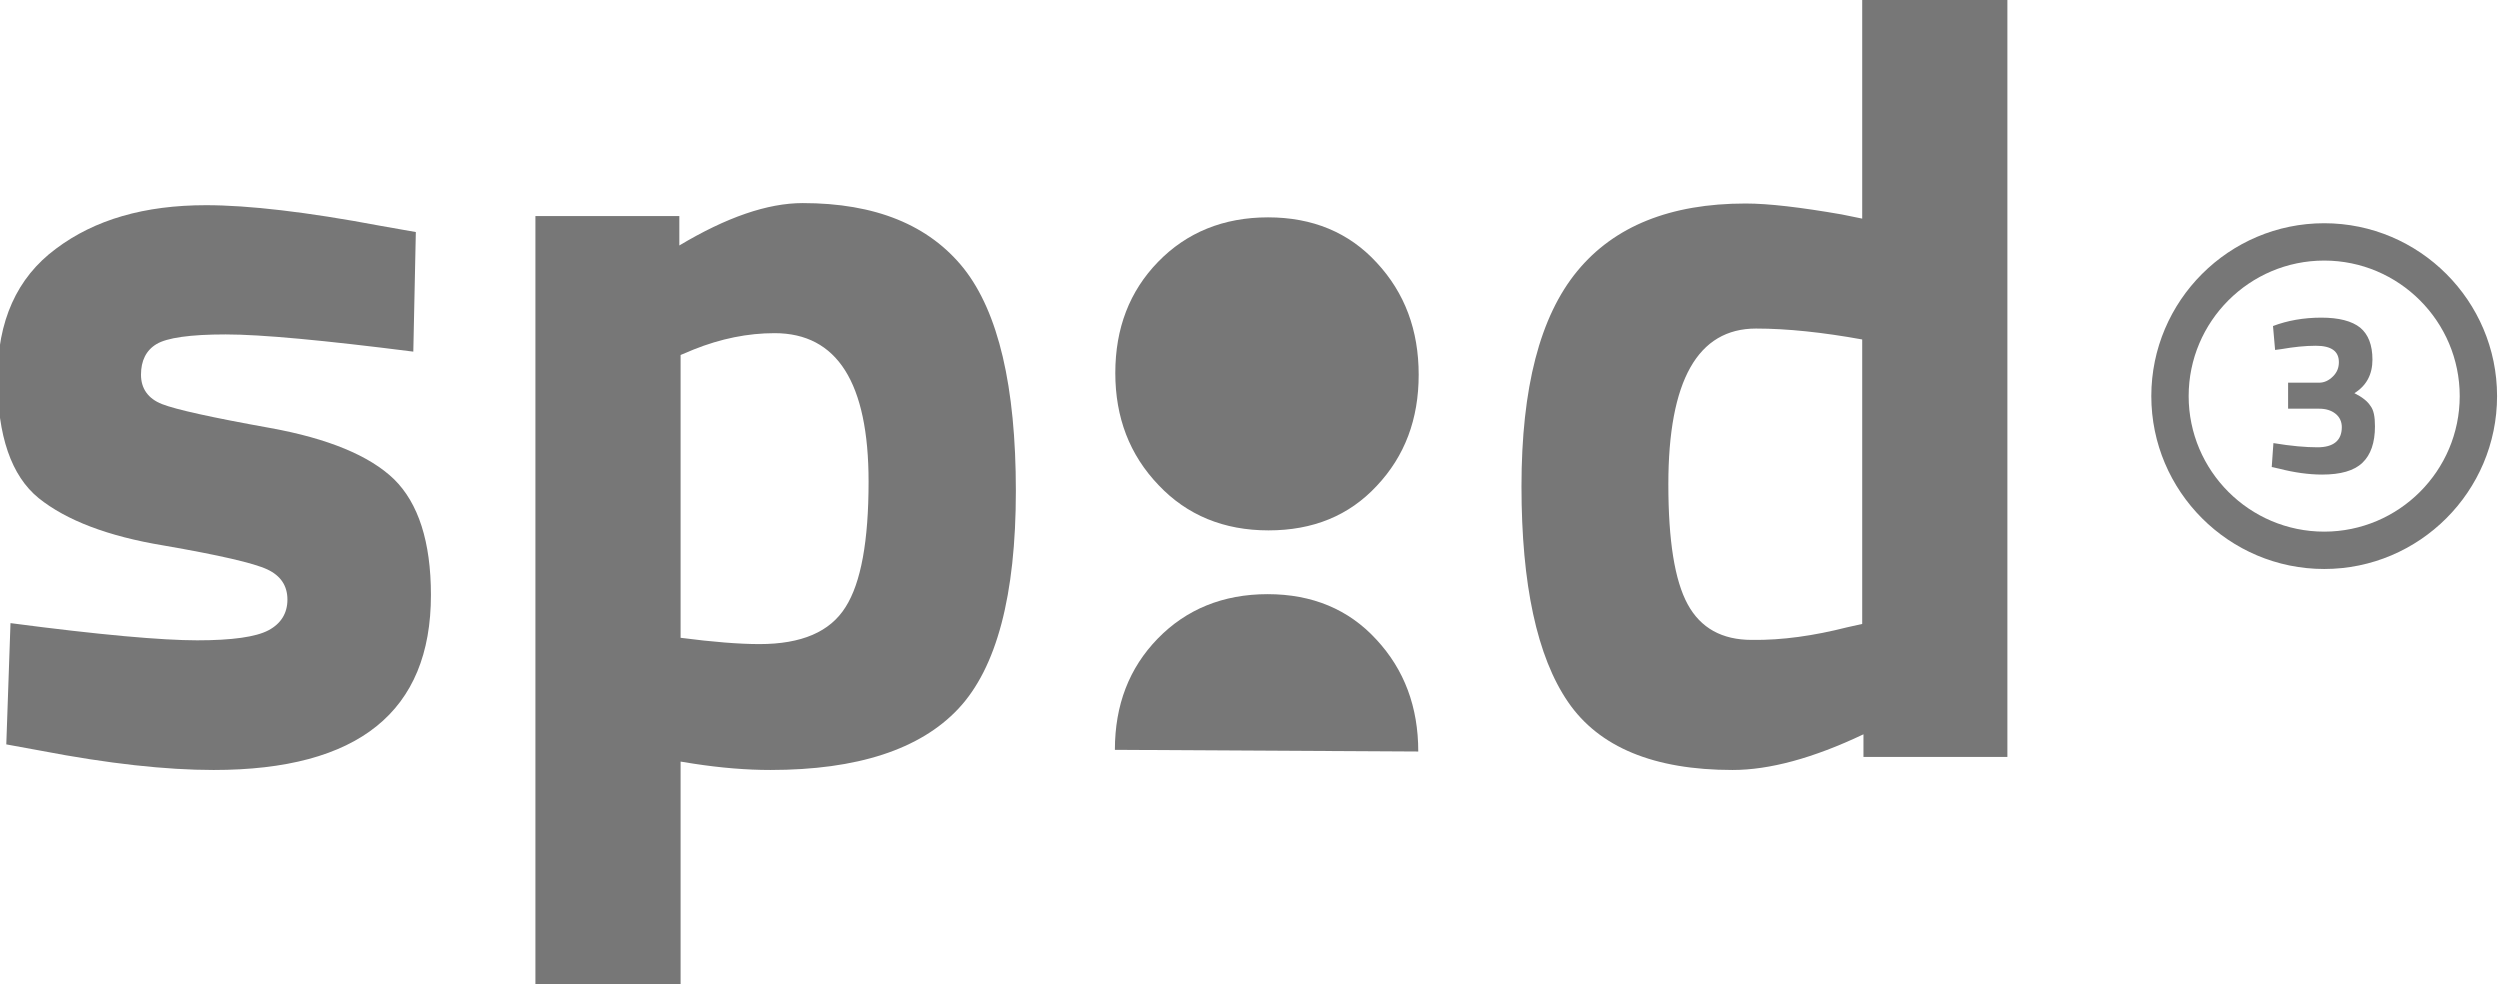 <svg id="Layer_1" xmlns="http://www.w3.org/2000/svg" viewBox="0 0 595.8 234.5"><style>.st0{fill:#777}</style><path id="XMLID_10_" class="st0" d="M98.5 83.8c-21.3-2.7-36.2-4.1-44.7-4.1s-14 .8-16.5 2.3c-2.5 1.5-3.7 4-3.7 7.3s1.7 5.7 5 7c3.3 1.3 11.9 3.2 25.8 5.7 13.8 2.5 23.7 6.6 29.5 12.2 5.8 5.7 8.8 14.9 8.8 27.6 0 27.8-17.3 41.7-51.8 41.7-11.3 0-25.1-1.5-41.2-4.6l-8.2-1.5 1-28.9c21.3 2.8 36.1 4.1 44.5 4.1 8.3 0 14-.8 17-2.4 3-1.6 4.5-4.1 4.5-7.3 0-3.3-1.6-5.7-4.8-7.2-3.2-1.5-11.4-3.4-24.7-5.7-13.3-2.2-23.2-6-29.8-11.3-6.5-5.3-9.8-14.8-9.8-28.5s4.6-24 13.9-30.9c9.3-7 21.2-10.4 35.8-10.4 10.1 0 24 1.6 41.5 4.9l8.5 1.5-.6 28.5z"/><path class="st0" d="M127.6 234.5v-183h34.3v7c11.2-6.7 21-10.1 29.4-10.1 17.3 0 30.1 5.2 38.4 15.6 8.2 10.4 12.4 28 12.4 53 0 24.9-4.6 42.2-13.7 51.9-9.1 9.7-24.1 14.6-44.8 14.6-5.7 0-11.8-.5-18.3-1.5l-3.1-.5v53.1h-34.6zm57-155.1c-6.4 0-12.8 1.3-19.3 3.9l-3.1 1.3V152c7.7 1 14 1.5 18.8 1.5 10 0 16.8-2.9 20.5-8.8 3.7-5.8 5.5-15.8 5.5-29.9 0-23.6-7.5-35.4-22.4-35.4M478.4 0v180.4h-34.3V175c-12 5.7-22.4 8.5-31.2 8.5-18.7 0-31.8-5.4-39.2-16.2-7.4-10.8-11.1-28-11.1-51.4 0-23.5 4.4-40.5 13.3-51.3 8.8-10.7 22.2-16.1 40.1-16.1 5.5 0 13.1.9 22.9 2.6l4.9 1V0h34.6zm-38.2 149.5l3.6-.8V80.9c-9.4-1.7-17.9-2.6-25.3-2.6-13.9 0-20.9 12.4-20.9 37.1 0 13.4 1.5 22.9 4.6 28.6 3.1 5.7 8.2 8.5 15.3 8.5 7.3.1 14.8-1 22.7-3"/><path id="XMLID_5_" class="st0" d="M302.3 126.4c-10.6 0-19.4-3.6-26.2-10.8-6.9-7.2-10.3-16.1-10.3-26.7 0-10.7 3.4-19.5 10.2-26.5 6.8-7 15.6-10.6 26.2-10.6s19.3 3.6 25.9 10.8c6.7 7.2 10 16.1 10 26.7s-3.3 19.4-10 26.5c-6.6 7.1-15.2 10.6-25.8 10.6"/><path id="XMLID_4_" class="st0" d="M265.7 178.7c0-10.7 3.4-19.5 10.2-26.5 6.8-7 15.6-10.6 26.2-10.6s19.3 3.6 25.9 10.8c6.7 7.2 10 16.1 10 26.7"/><path class="st0" d="M553.9 135.6c-22.7 0-41.2-18.5-41.2-41.2 0-22.7 18.5-41.2 41.2-41.2 22.7 0 41.2 18.5 41.2 41.2 0 22.7-18.5 41.2-41.2 41.2m0-73.5c-17.8 0-32.3 14.5-32.3 32.3 0 17.8 14.5 32.3 32.3 32.3 17.8 0 32.3-14.5 32.3-32.3 0-17.8-14.5-32.3-32.3-32.3"/><path id="XMLID_1_" class="st0" d="M541.7 77.7c3.4-1.3 7.3-2 11.5-2s7.3.8 9.3 2.4c1.9 1.6 2.9 4.1 2.9 7.6s-1.4 6.2-4.3 8c1.8.9 3.1 1.9 3.8 3 .8 1 1.1 2.6 1.1 4.9 0 3.9-1 6.8-3 8.7-2 1.9-5.2 2.8-9.6 2.8-3.2 0-6.7-.5-10.2-1.4l-1.8-.4.4-5.7c4.2.7 7.7 1 10.5 1 3.8 0 5.8-1.6 5.8-4.8 0-1.3-.5-2.4-1.5-3.2-1-.8-2.3-1.2-3.9-1.2h-7.4v-6.2h7.4c1.2 0 2.3-.5 3.3-1.5s1.4-2.1 1.4-3.4c0-2.6-1.8-3.9-5.5-3.9-2.6 0-5.3.3-8.2.8l-1.5.2-.5-5.7z"/></svg>
